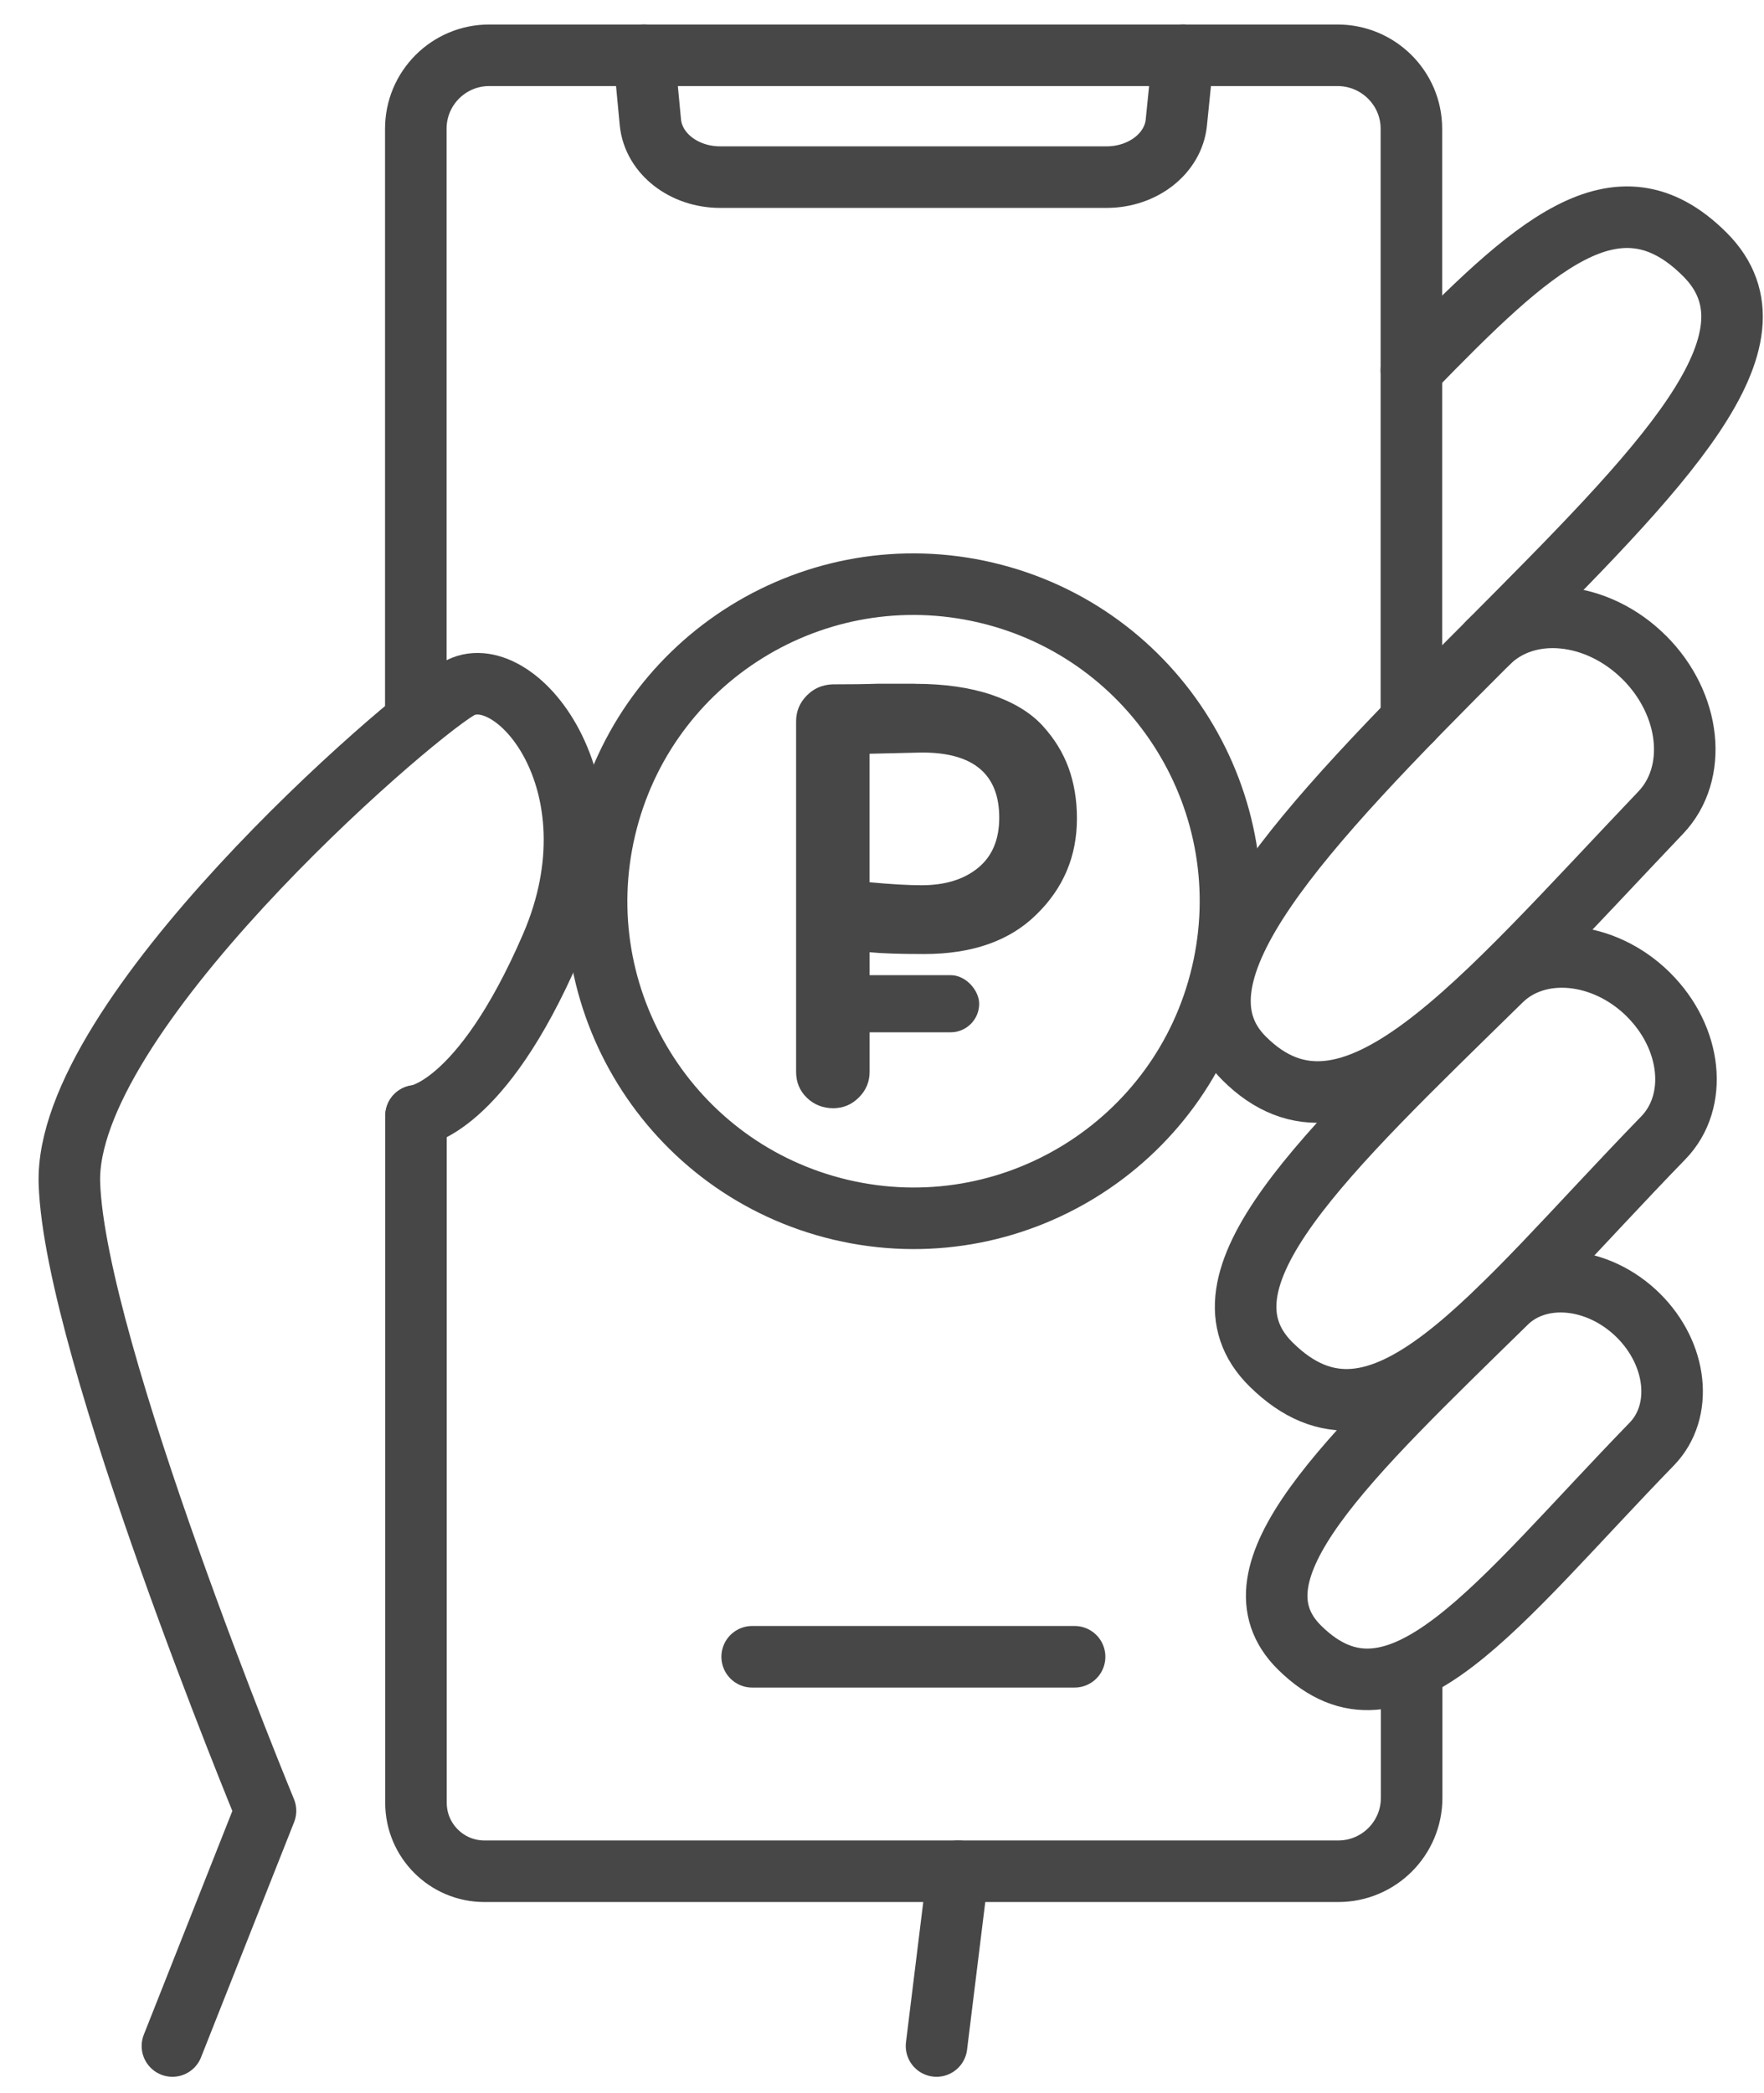 <svg width="43" height="51" viewBox="0 0 43 51" fill="none" xmlns="http://www.w3.org/2000/svg">
<path d="M34.411 40.671V43.805C34.411 44.794 33.61 45.595 32.621 45.595H11.809C10.888 45.595 10.14 44.848 10.14 43.927V27.189" stroke="#474747" stroke-width="1.5" stroke-linecap="round" stroke-linejoin="round"/>
<path d="M10.136 17.551V3.137C10.136 2.148 10.937 1.347 11.926 1.347H32.604C33.594 1.347 34.405 2.147 34.405 3.137V17.551" stroke="#474747" stroke-width="1.5" stroke-linecap="round" stroke-linejoin="round"/>
<path d="M29.786 23.734C30.766 19.582 28.195 15.422 24.043 14.442C19.891 13.462 15.731 16.033 14.751 20.185C13.771 24.337 16.343 28.497 20.494 29.477C24.646 30.457 28.806 27.886 29.786 23.734Z" stroke="#474747" stroke-width="1.5" stroke-linecap="round" stroke-linejoin="round"/>
<path d="M28.841 1.347L28.674 2.992C28.596 3.738 27.862 4.316 26.973 4.316H17.556C16.666 4.316 15.934 3.738 15.855 2.992L15.699 1.347" stroke="#474747" stroke-width="1.5" stroke-linecap="round" stroke-linejoin="round"/>
<path d="M18.335 40.369H26.195" stroke="#474747" stroke-width="1.5" stroke-linecap="round" stroke-linejoin="round"/>
<path d="M10.142 27.189C10.142 27.189 11.713 27.05 13.439 23.056C15.165 19.062 12.507 15.986 11.166 16.788C9.824 17.59 1.56 24.788 1.692 28.833C1.825 32.879 6.472 44.122 6.472 44.122L4.203 49.853" stroke="#474747" stroke-width="1.5" stroke-linecap="round" stroke-linejoin="round"/>
<path d="M23.354 45.595L22.829 49.853" stroke="#474747" stroke-width="1.5" stroke-linecap="round" stroke-linejoin="round"/>
<path d="M40.086 16.024C41.221 17.16 41.399 18.839 40.482 19.801C36.008 24.494 32.896 28.358 30.324 25.785C28.33 23.791 31.703 20.226 36.274 15.662C37.226 14.711 38.933 14.872 40.086 16.025V16.024Z" stroke="#474747" stroke-width="1.5" stroke-linecap="round" stroke-linejoin="round"/>
<path d="M40.178 24.23C41.244 25.283 41.408 26.837 40.545 27.725C36.331 32.062 33.642 35.87 30.985 33.247C28.926 31.215 32.29 28.106 36.593 23.889C37.491 23.009 39.096 23.162 40.178 24.229V24.23Z" stroke="#474747" stroke-width="1.5" stroke-linecap="round" stroke-linejoin="round"/>
<path d="M39.933 32.049C40.891 32.995 41.038 34.39 40.263 35.187C36.48 39.081 34.065 42.502 31.679 40.146C29.83 38.322 32.851 35.53 36.715 31.743C37.521 30.953 38.961 31.09 39.933 32.049V32.049Z" stroke="#474747" stroke-width="1.5" stroke-linecap="round" stroke-linejoin="round"/>
<path d="M34.405 9.021C37.342 6.006 39.411 4.052 41.56 6.201C43.646 8.287 40.499 11.414 36.274 15.661" stroke="#474747" stroke-width="1.5" stroke-linecap="round" stroke-linejoin="round"/>
<path d="M22.304 16.662C23.022 16.662 23.646 16.752 24.176 16.931C24.705 17.111 25.115 17.36 25.407 17.674C25.698 17.991 25.911 18.335 26.048 18.709C26.183 19.082 26.252 19.494 26.252 19.94C26.252 20.862 25.923 21.643 25.262 22.285C24.612 22.926 23.698 23.246 22.524 23.246C21.931 23.246 21.49 23.231 21.198 23.202V26.115C21.198 26.358 21.111 26.567 20.936 26.741C20.761 26.916 20.552 27.003 20.31 27.003C20.067 27.003 19.843 26.919 19.668 26.748C19.493 26.578 19.406 26.368 19.406 26.115V17.578C19.406 17.336 19.491 17.127 19.662 16.952C19.831 16.777 20.042 16.684 20.295 16.675C20.703 16.675 21.067 16.671 21.388 16.66H22.306L22.304 16.662ZM21.197 18.366V21.497C21.712 21.545 22.134 21.57 22.464 21.57C23.037 21.57 23.496 21.429 23.84 21.148C24.185 20.867 24.358 20.458 24.358 19.924C24.358 18.866 23.731 18.336 22.479 18.336L21.197 18.366Z" fill="#474747"/>
<rect x="20.206" y="23.761" width="3.663" height="1.392" rx="0.696" fill="#474747"/>
</svg>
